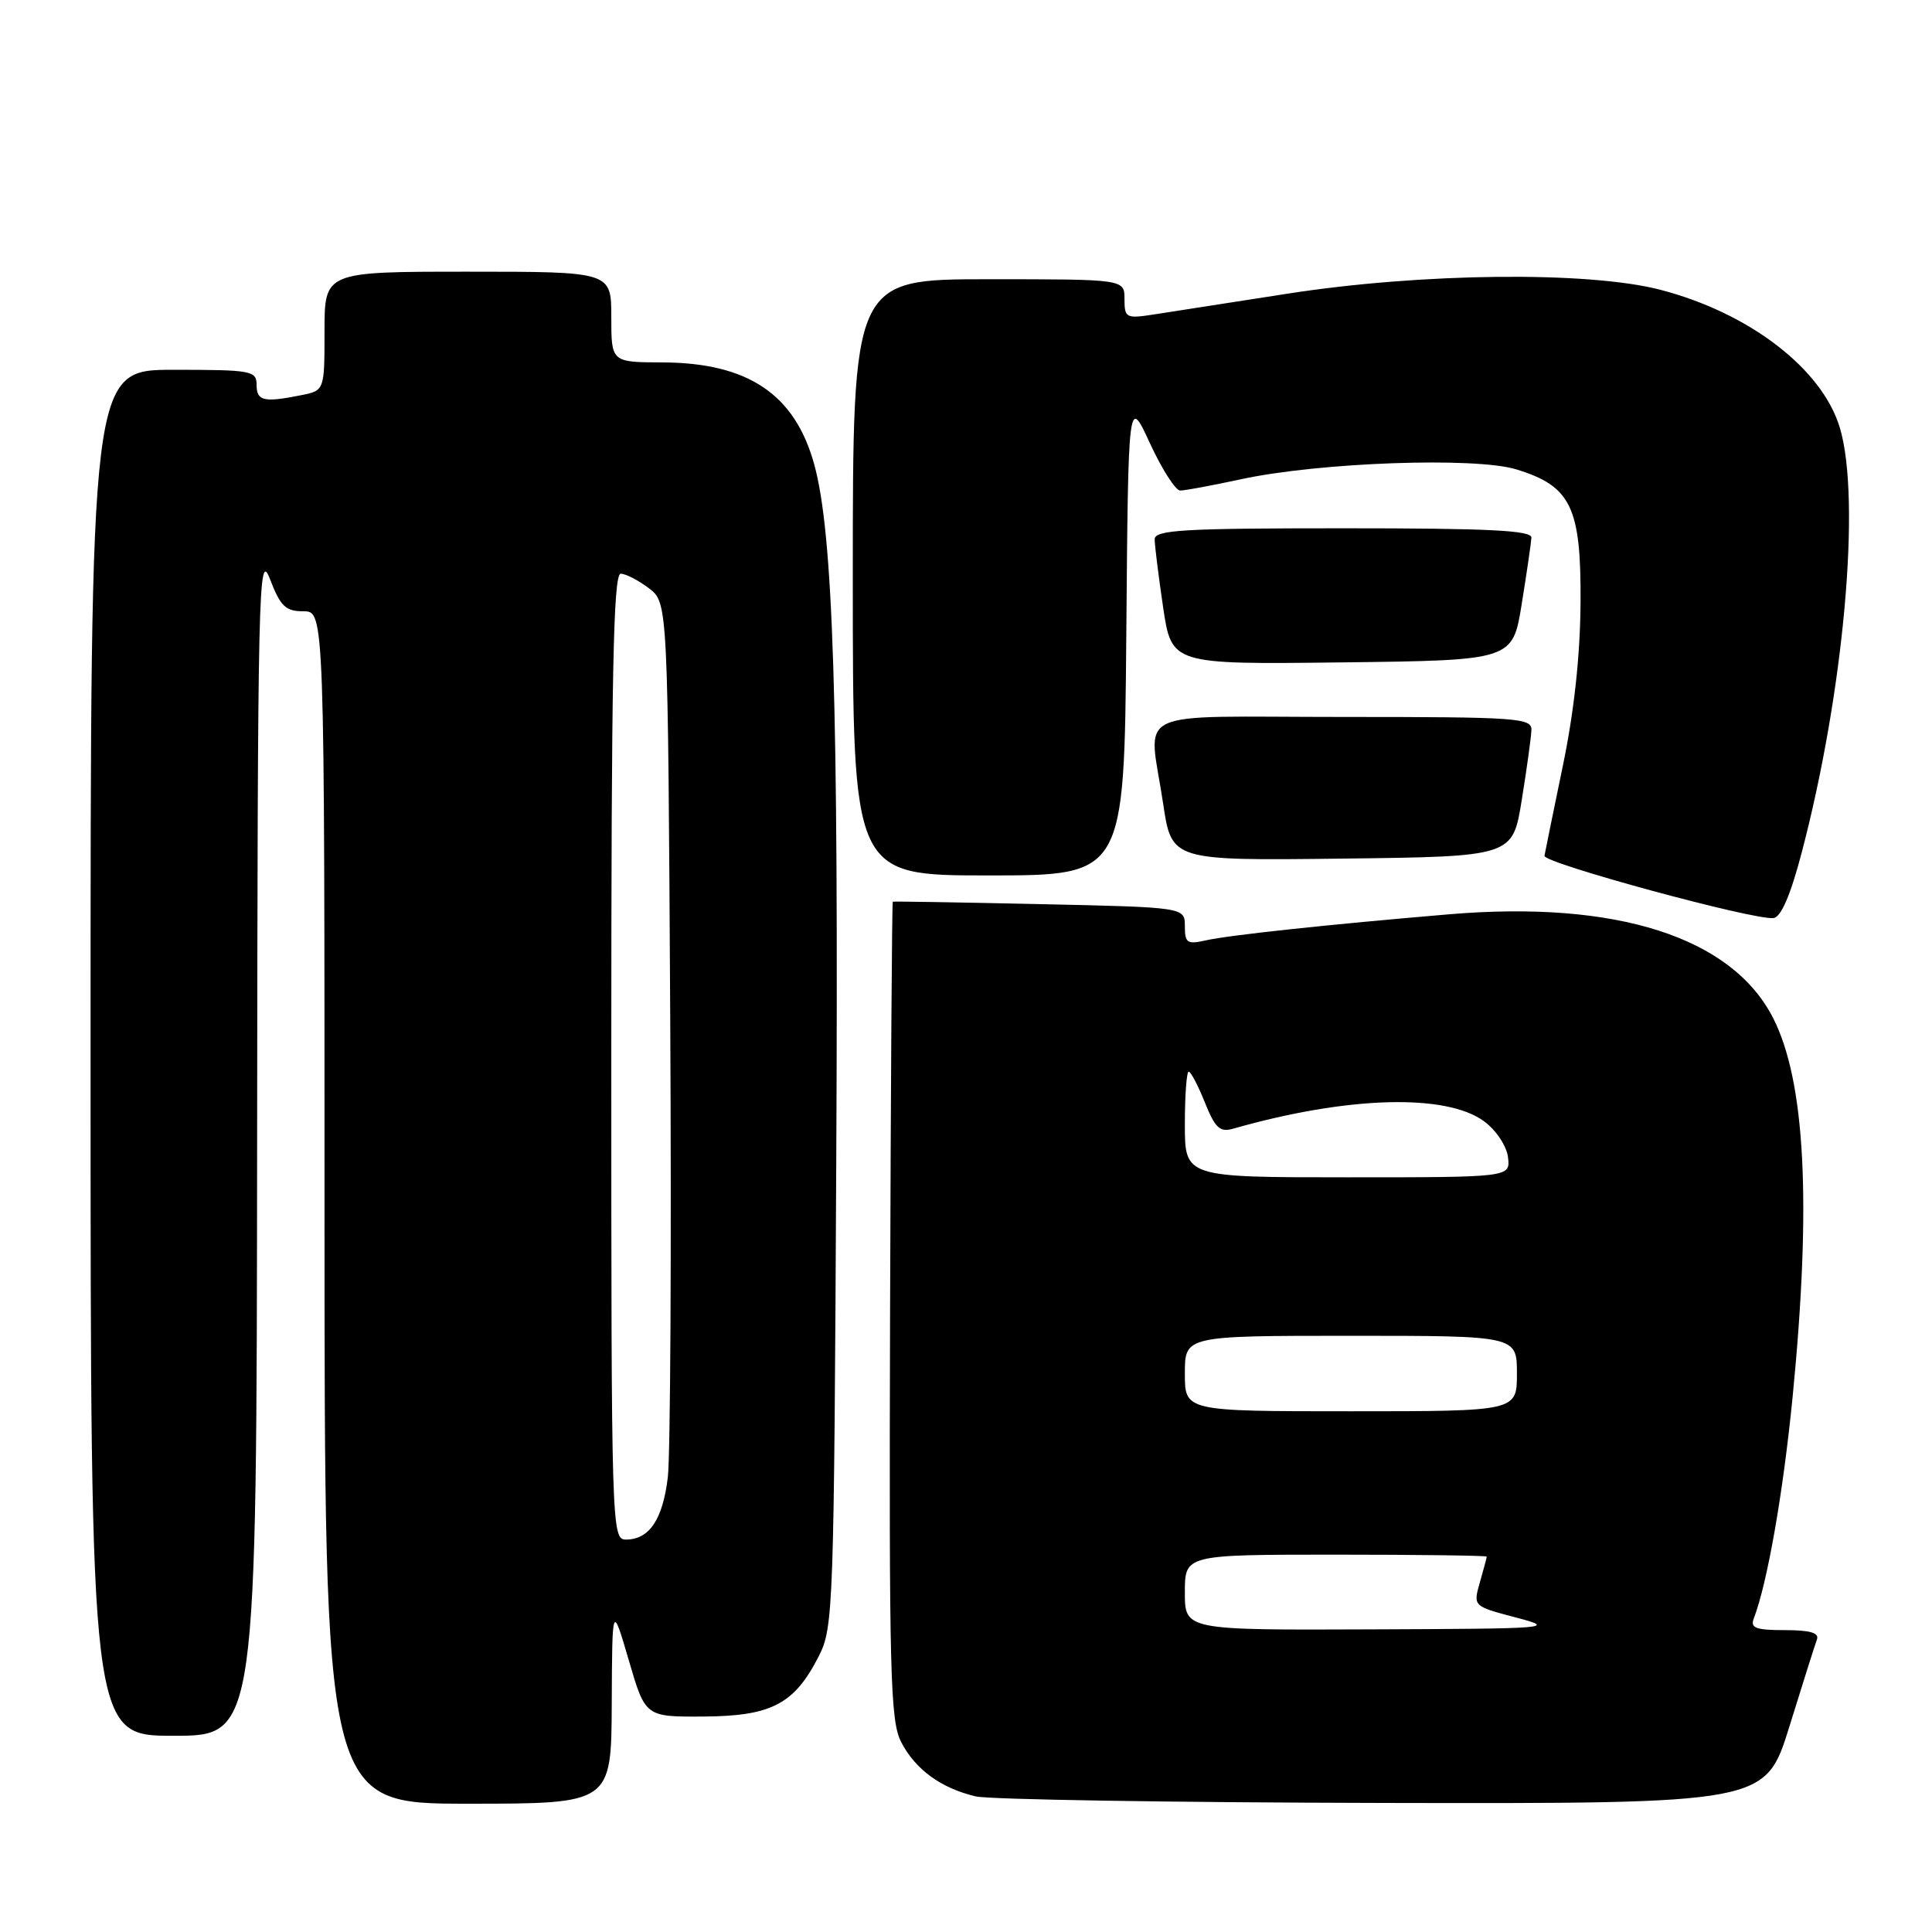 <?xml version="1.0" encoding="UTF-8" standalone="no"?>
<!DOCTYPE svg PUBLIC "-//W3C//DTD SVG 1.1//EN" "http://www.w3.org/Graphics/SVG/1.1/DTD/svg11.dtd" >
<svg xmlns="http://www.w3.org/2000/svg" xmlns:xlink="http://www.w3.org/1999/xlink" version="1.1" viewBox="0 0 256 256">
 <g >
 <path fill="currentColor"
d=" M 81.06 225.75 C 81.12 212.50 81.12 212.50 83.32 220.00 C 85.51 227.50 85.51 227.50 93.25 227.45 C 102.24 227.39 105.26 225.80 108.50 219.44 C 110.43 215.65 110.51 213.19 110.81 153.50 C 111.12 92.94 110.41 70.66 107.88 61.50 C 105.31 52.22 99.10 48.06 87.75 48.02 C 81.00 48.00 81.00 48.00 81.00 42.00 C 81.00 36.00 81.00 36.00 62.00 36.00 C 43.00 36.00 43.00 36.00 43.00 43.88 C 43.00 51.75 43.00 51.75 39.88 52.37 C 34.95 53.36 34.00 53.14 34.00 51.00 C 34.00 49.12 33.33 49.00 23.00 49.00 C 12.00 49.00 12.00 49.00 12.00 139.50 C 12.00 230.00 12.00 230.00 23.00 230.00 C 34.00 230.00 34.00 230.00 34.07 151.25 C 34.14 77.29 34.25 72.76 35.78 76.75 C 37.16 80.35 37.84 81.00 40.21 81.00 C 43.00 81.00 43.00 81.00 43.00 160.00 C 43.00 239.00 43.00 239.00 62.00 239.00 C 81.00 239.00 81.00 239.00 81.06 225.75 Z  M 237.11 228.75 C 238.86 223.11 240.49 217.94 240.75 217.25 C 241.08 216.36 239.85 216.00 236.50 216.00 C 232.64 216.00 231.89 215.72 232.39 214.44 C 234.20 209.71 236.28 197.80 237.54 185.00 C 240.05 159.41 239.21 143.25 234.94 134.88 C 229.47 124.17 214.19 119.28 192.00 121.15 C 176.03 122.50 162.81 123.91 159.75 124.61 C 157.31 125.16 157.00 124.95 157.00 122.72 C 157.00 120.22 157.00 120.22 137.75 119.80 C 127.16 119.57 118.41 119.42 118.30 119.48 C 118.19 119.53 118.03 143.90 117.94 173.63 C 117.80 221.81 117.96 228.03 119.41 230.83 C 121.29 234.47 124.68 236.94 129.28 238.03 C 131.05 238.45 155.32 238.84 183.22 238.90 C 233.94 239.00 233.94 239.00 237.11 228.75 Z  M 238.73 112.99 C 244.33 91.69 246.62 66.15 243.79 56.68 C 241.45 48.87 231.80 41.46 219.98 38.39 C 210.40 35.91 188.29 36.15 170.50 38.93 C 162.80 40.13 154.81 41.38 152.75 41.69 C 149.22 42.23 149.00 42.11 149.00 39.63 C 149.00 37.00 149.00 37.00 131.00 37.00 C 113.00 37.00 113.00 37.00 113.00 76.50 C 113.00 116.00 113.00 116.00 130.99 116.00 C 148.97 116.00 148.97 116.00 149.24 84.25 C 149.50 52.50 149.50 52.50 152.38 58.75 C 153.97 62.19 155.77 65.00 156.38 65.00 C 157.00 65.00 160.65 64.32 164.50 63.49 C 174.87 61.26 195.46 60.53 200.90 62.19 C 208.17 64.41 209.51 67.18 209.43 79.82 C 209.39 86.82 208.58 94.30 207.08 101.50 C 205.83 107.55 204.73 112.91 204.65 113.40 C 204.49 114.36 232.45 121.96 235.00 121.65 C 235.99 121.54 237.25 118.62 238.73 112.99 Z  M 201.64 106.00 C 202.31 101.88 202.88 97.71 202.92 96.75 C 202.99 95.13 201.17 95.00 178.00 95.00 C 149.29 95.00 152.21 93.60 154.12 106.48 C 155.25 114.04 155.25 114.04 177.84 113.77 C 200.44 113.50 200.44 113.50 201.64 106.00 Z  M 201.64 80.00 C 202.31 75.88 202.88 71.94 202.92 71.25 C 202.98 70.28 197.37 70.00 178.00 70.00 C 156.76 70.00 153.00 70.22 153.00 71.46 C 153.00 72.26 153.51 76.32 154.12 80.48 C 155.25 88.04 155.25 88.04 177.84 87.77 C 200.44 87.50 200.44 87.50 201.64 80.00 Z  M 81.00 140.00 C 81.00 89.45 81.26 76.00 82.25 76.02 C 82.94 76.03 84.62 76.91 86.00 77.96 C 88.50 79.88 88.50 79.88 88.81 135.19 C 88.98 165.61 88.83 192.86 88.49 195.75 C 87.81 201.36 86.04 204.00 82.93 204.00 C 81.04 204.00 81.00 202.54 81.00 140.00 Z  M 157.00 211.00 C 157.00 206.00 157.00 206.00 177.00 206.00 C 188.00 206.00 197.00 206.12 197.00 206.26 C 197.00 206.40 196.59 207.93 196.09 209.67 C 195.19 212.83 195.19 212.83 200.84 214.32 C 206.30 215.75 205.61 215.81 181.75 215.90 C 157.00 216.00 157.00 216.00 157.00 211.00 Z  M 157.00 182.00 C 157.00 177.00 157.00 177.00 179.00 177.00 C 201.00 177.00 201.00 177.00 201.00 182.00 C 201.00 187.00 201.00 187.00 179.00 187.00 C 157.00 187.00 157.00 187.00 157.00 182.00 Z  M 157.00 149.00 C 157.00 145.15 157.23 142.00 157.51 142.00 C 157.79 142.00 158.75 143.84 159.65 146.08 C 161.01 149.47 161.64 150.06 163.39 149.56 C 178.52 145.24 191.65 144.86 196.68 148.60 C 198.26 149.78 199.64 151.86 199.82 153.35 C 200.13 156.00 200.13 156.00 178.57 156.00 C 157.00 156.00 157.00 156.00 157.00 149.00 Z "/>
</g>
</svg>